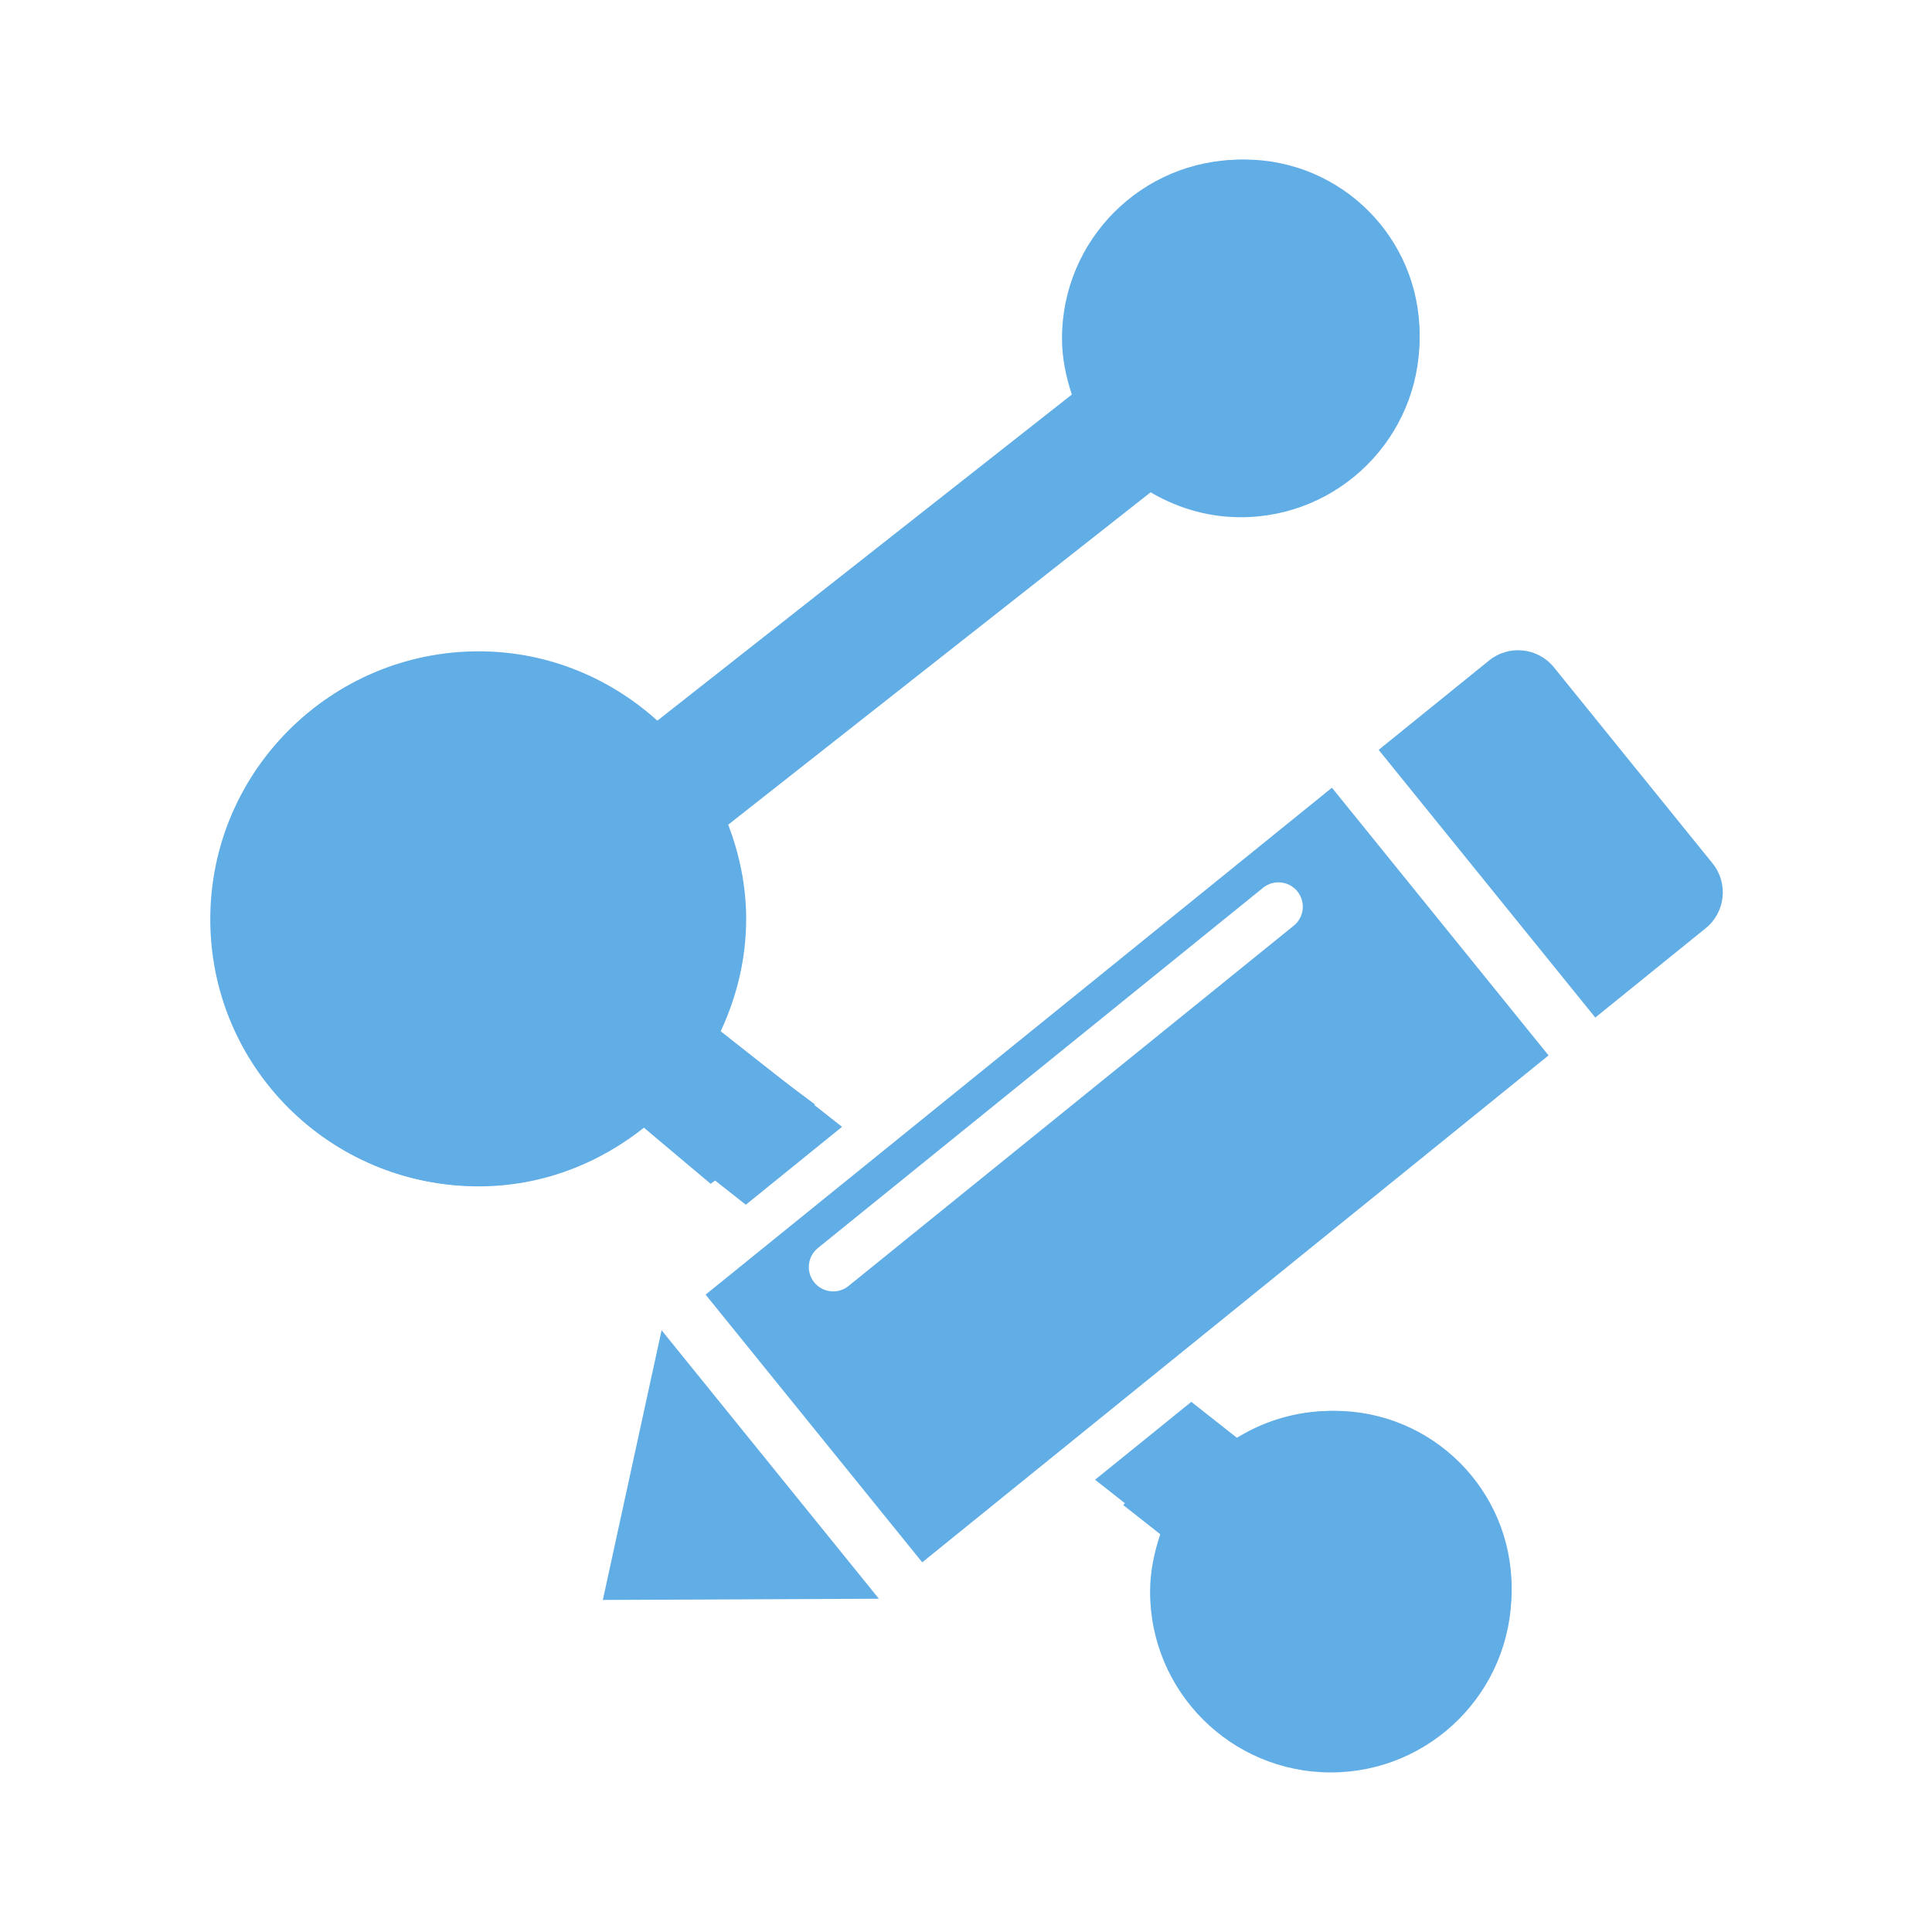 ﻿<?xml version="1.0" encoding="utf-8"?>
<!-- Generator: Adobe Illustrator 18.0.0, SVG Export Plug-In . SVG Version: 6.00 Build 0)  -->
<!DOCTYPE svg PUBLIC "-//W3C//DTD SVG 1.1//EN" "http://www.w3.org/Graphics/SVG/1.1/DTD/svg11.dtd">
<svg version="1.1" id="图层_1" xmlns="http://www.w3.org/2000/svg" xmlns:xlink="http://www.w3.org/1999/xlink" x="0px" y="0px"
	 viewBox="0 0 32 32" enable-background="new 0 0 32 32" xml:space="preserve">
<g>
	<g>
		<polygon fill="#61ADE6" points="10.958,22.033 9.985,26.5 14.557,26.48 		"/>
		<path fill="#61ADE6" d="M26.423,16.854l1.83-1.481c0.326-0.264,0.377-0.746,0.113-1.072l-2.629-3.249
			c-0.264-0.326-0.746-0.377-1.072-0.113l-1.83,1.481L26.423,16.854z"/>
		<path fill="#61ADE6" d="M22.061,13.047l-10.374,8.396l3.588,4.434l10.374-8.396L22.061,13.047z M14.054,21.3
			c-0.173,0.14-0.428,0.113-0.568-0.06c-0.14-0.173-0.113-0.428,0.06-0.568l7.375-5.968c0.173-0.14,0.428-0.113,0.568,0.06
			s0.113,0.428-0.06,0.568L14.054,21.3z"/>
	</g>
	<g>
		<path fill="#61ADE6" d="M13.498,18.292l-1.61-1.199c0.267-0.569,0.428-1.198,0.428-1.868c0-0.573-0.117-1.117-0.316-1.619
			l6.986-5.496c0.455,0.285,0.989,0.457,1.565,0.457c1.635,0,2.961-1.326,2.961-2.961s-1.326-2.961-2.961-2.961
			s-2.961,1.326-2.961,2.961c0,0.326,0.066,0.635,0.163,0.929l-6.9,5.429c-0.784-0.71-1.813-1.154-2.954-1.154
			c-2.439,0-4.416,1.977-4.416,4.416c0,2.439,1.977,4.416,4.416,4.416c1.043,0,1.989-0.377,2.745-0.982l1.127,0.948L13.498,18.292z"
			/>
		<path fill="#61ADE6" d="M22.042,23.37c-0.587,0-1.13,0.175-1.592,0.467l-0.534-0.421l-1.311,1.513l0.613,0.483
			c-0.101,0.301-0.169,0.617-0.169,0.952c0,1.653,1.34,2.993,2.993,2.993c1.653,0,2.993-1.34,2.993-2.993
			C25.036,24.71,23.696,23.37,22.042,23.37z"/>
	</g>
	<path fill="#61ADE6" d="M12.353,19.954l1.594-1.29l-2.01-1.583c0.264-0.567,0.422-1.194,0.422-1.861
		c0-0.552-0.113-1.074-0.297-1.561L19.19,8.05c0.422,0.241,0.904,0.389,1.425,0.389c1.6,0,2.898-1.297,2.898-2.898
		c0-1.6-1.297-2.898-2.898-2.898c-1.6,0-2.898,1.297-2.898,2.898c0,0.345,0.071,0.672,0.182,0.979l-6.953,5.47
		c-0.792-0.74-1.848-1.202-3.017-1.202c-2.447,0-4.431,1.984-4.431,4.431s1.984,4.431,4.431,4.431c1.055,0,2.01-0.384,2.771-0.999
		L12.353,19.954z"/>
	<path fill="#61ADE6" d="M22.106,23.368c-0.586,0-1.129,0.176-1.586,0.472l-0.788-0.621l-1.594,1.29l1.181,0.93
		c-0.084,0.273-0.142,0.557-0.142,0.858c0,1.618,1.312,2.93,2.93,2.93c1.618,0,2.93-1.312,2.93-2.93S23.724,23.368,22.106,23.368z"
		/>
</g>
</svg>

